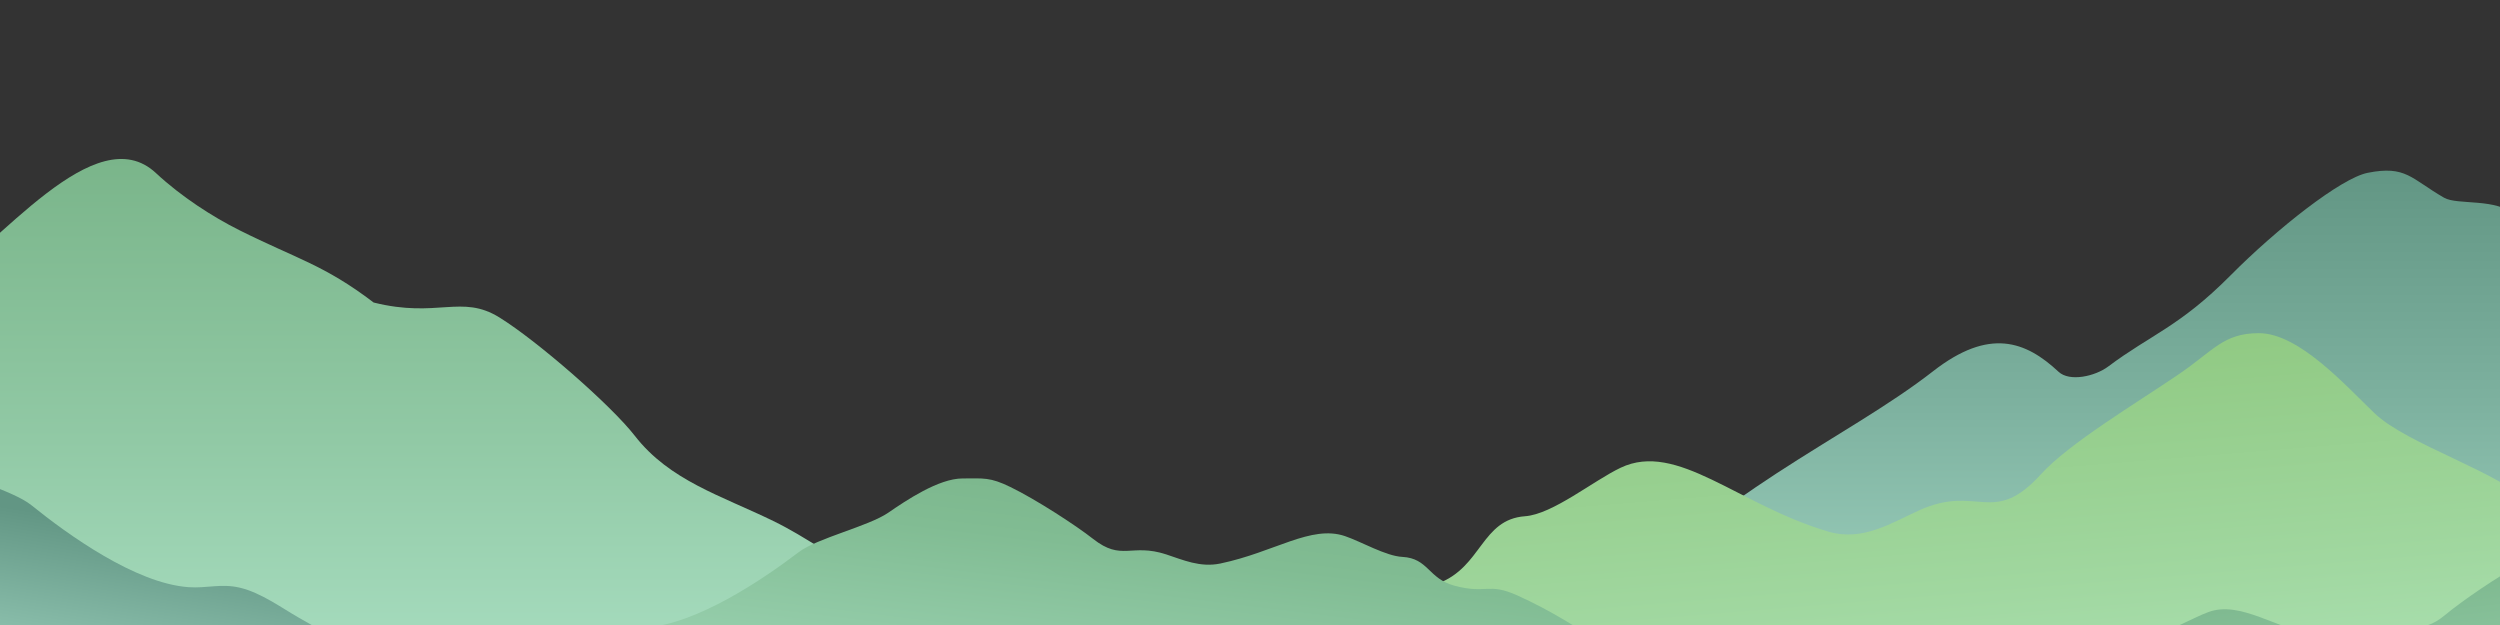 <?xml version="1.0" encoding="UTF-8"?>
<svg id="_레이어_1" data-name="레이어 1" xmlns="http://www.w3.org/2000/svg" xmlns:xlink="http://www.w3.org/1999/xlink" viewBox="0 0 1600 400">
  <rect x="0" y="0" width="1600" height="400" fill="#333333" stroke="none"/>
  <defs>
    <style>
      .cls-1 {
        fill: url(#_무제_그라디언트_221);
      }

      .cls-2 {
        fill: url(#_무제_그라디언트_252);
      }

      .cls-3 {
        fill: url(#_무제_그라디언트_214);
      }

      .cls-4 {
        fill: url(#_무제_그라디언트_231);
      }

      .cls-5 {
        fill: url(#_무제_그라디언트_245);
      }

      .cls-6 {
        fill: none;
      }

      .cls-7 {
        clip-path: url(#clippath-1);
      }

      .cls-8 {
        clip-path: url(#clippath-2);
      }

      .cls-9 {
        clip-path: url(#clippath);
      }

      .cls-10 {
        fill: url(#_무제_그라디언트_239);
      }

      .cls-11 {
        fill: url(#_무제_그라디언트_258);
      }
    </style>
    <clipPath id="clippath">
      <rect class="cls-6" y="-576" width="1600" height="400"/>
    </clipPath>
    <clipPath id="clippath-1">
      <rect class="cls-6" x="-2.24" y="-897.68" width="1602.24" height="1025.62" rx="12.27" ry="12.27"/>
    </clipPath>
    <linearGradient id="_무제_그라디언트_214" data-name="무제 그라디언트 214" x1="819.37" y1="37.67" x2="778.38" y2="-894.96" gradientUnits="userSpaceOnUse">
      <stop offset=".21" stop-color="#f8f4f8"/>
      <stop offset=".28" stop-color="#f0f2f7"/>
      <stop offset=".39" stop-color="#dcecf6"/>
      <stop offset=".51" stop-color="#bce4f3"/>
      <stop offset=".66" stop-color="#8fd8f0"/>
      <stop offset=".72" stop-color="#7ad3ef"/>
    </linearGradient>
    <clipPath id="clippath-2">
      <rect class="cls-6" width="1600" height="400"/>
    </clipPath>
    <linearGradient id="_무제_그라디언트_239" data-name="무제 그라디언트 239" x1="579.29" y1="646.85" x2="579.29" y2="101.75" gradientUnits="userSpaceOnUse">
      <stop offset="0" stop-color="#c9fce9"/>
      <stop offset=".67" stop-color="#91c9a5"/>
      <stop offset="1" stop-color="#7ab58a"/>
    </linearGradient>
    <linearGradient id="_무제_그라디언트_231" data-name="무제 그라디언트 231" x1="1051.54" y1="602.55" x2="1051.54" y2="109.22" gradientUnits="userSpaceOnUse">
      <stop offset="0" stop-color="#c9fce9"/>
      <stop offset=".04" stop-color="#c4f7e4"/>
      <stop offset=".7" stop-color="#7db19f"/>
      <stop offset="1" stop-color="#629684"/>
    </linearGradient>
    <linearGradient id="_무제_그라디언트_221" data-name="무제 그라디언트 221" x1="851.72" y1="725.56" x2="814.28" y2="269.48" gradientUnits="userSpaceOnUse">
      <stop offset="0" stop-color="#c9fce9"/>
      <stop offset=".02" stop-color="#c7fae6"/>
      <stop offset=".69" stop-color="#a0d79f"/>
      <stop offset="1" stop-color="#91ca84"/>
    </linearGradient>
    <linearGradient id="_무제_그라디언트_245" data-name="무제 그라디언트 245" x1="700.89" y1="612.93" x2="739.6" y2="295.51" gradientUnits="userSpaceOnUse">
      <stop offset="0" stop-color="#c9fce9"/>
      <stop offset=".15" stop-color="#b9eed6"/>
      <stop offset=".53" stop-color="#97cfad"/>
      <stop offset=".82" stop-color="#81bc93"/>
      <stop offset="1" stop-color="#7ab58a"/>
    </linearGradient>
    <linearGradient id="_무제_그라디언트_252" data-name="무제 그라디언트 252" x1="268.41" y1="599.81" x2="305.93" y2="374.71" gradientUnits="userSpaceOnUse">
      <stop offset="0" stop-color="#c9fce9"/>
      <stop offset=".21" stop-color="#b8ebd8"/>
      <stop offset=".63" stop-color="#8dc1ae"/>
      <stop offset="1" stop-color="#629684"/>
    </linearGradient>
    <linearGradient id="_무제_그라디언트_258" data-name="무제 그라디언트 258" x1="1268.38" y1="747.98" x2="1227.45" y2="389.86" gradientUnits="userSpaceOnUse">
      <stop offset="0" stop-color="#c9fce9"/>
      <stop offset=".23" stop-color="#bbefd8"/>
      <stop offset=".67" stop-color="#97cfad"/>
      <stop offset="1" stop-color="#7ab58a"/>
    </linearGradient>
  </defs>
  <g class="cls-9">
    <g class="cls-7">
      <rect class="cls-3" x="-.26" y="-896.34" width="1602.24" height="1025.62" rx="12.27" ry="12.27"/>
    </g>
  </g>
  <g class="cls-8">
    <g>
      <path class="cls-10" d="M-47.01,646.85h1252.6c-17.49-5.71-34.58-12.91-52.25-18.38-44.38-13.73-90.24-19.94-134.06-35.64-46.69-16.73-90.86-36.24-138.19-42.5-58.91-7.79-100.23-15.89-146.37-57.33-25.13-22.58-52.9-36.57-81.97-55.18-30.76-19.7-67.18-59.47-98.75-72.03-21.83-8.69-36.28-21.23-59.07-32.34-33.41-16.3-66.35-25.82-88.68-54.57-15.18-19.55-62.32-60.65-86.62-75.71-24.3-15.06-39.57.67-80.5-9.56-31.63-24.12-49.3-27.96-85.84-46.24-17.19-8.6-37.24-21.47-53.51-36.63C61.15,74.73-.68,156.58-43.28,185.44c-1.27.86-2.48,1.78-3.73,2.65v458.76Z"/>
      <path class="cls-4" d="M1630.35,161.69c-6.57-8.16-13.21-16.34-20.69-23.79-11.47-11.42-36.87-6.4-45.48-11.37-21.11-12.17-24.34-20.83-48.89-15.92-17.05,3.41-58.05,35.72-87.83,65.72-32.49,32.72-50.87,37.74-78.15,58.2-8.54,6.4-24.82,9.95-31.83,3.41-21.04-19.63-44.34-28.42-80.34-.33-55.97,43.67-142.69,78.9-203.77,154.12-35.64,43.88-141.09,32.83-186.75,51.42-59.72,24.32-116.55,67.1-175.69,93.09-53.9,23.69-138.46,26.62-198.22,66.3h1157.64V161.69Z"/>
      <path class="cls-1" d="M1630.35,742.38v-408.86c-3.47-3.57-6.77-7.02-9.84-10.3-19.56-20.84-79.82-38.54-100.92-58.84-18.76-18.05-48.41-51.16-73.92-51.16-22.64,0-29.11,11.21-51.16,26.23-27.78,18.93-70.25,44.21-88.3,64.08-30.72,33.81-40.45,6.04-77.97,23.1-17.67,8.03-36.22,20.04-57.98,13.64-57.98-17.05-96.84-58.1-133.02-40.93-17.45,8.28-43.49,29.77-61.19,31.05-28.04,2.03-27.58,32.42-55.55,42.96-34.77,13.11-36.02-5.22-67.44,14.66-71.62,45.33-102.32,20.79-170.53,68.21-26.84,18.66-54.25,19.31-85.27,27.29-14.07,3.62-77.39-12.49-92.09-10.23-33.7,5.17-156.86,29.08-187.59,40.93-17.1,6.6-204.48,19.38-218.28,30.7-47.76,39.18-42.83,150.61-57.03,197.48h1588.08Z"/>
      <path class="cls-5" d="M1422.9,448.31c-8.27-4.85-120.57-10.33-130.82-13.15-18.41-5.08-92.23-15.32-112.42-17.53-8.81-.97-46.76,5.93-55.19,4.38-18.59-3.42-26.81,31.98-42.9,23.99-40.88-20.32-67.48-45.48-110.4-64.9-18.83-8.52-19.58-.66-40.42-6.28-16.76-4.52-16.49-17.53-33.29-18.41-10.6-.55-26.21-9.76-36.67-13.3-21.68-7.36-44.97,10.23-79.72,17.53-13.04,2.74-24.16-2.4-34.75-5.84-22.48-7.31-28.32,4.59-46.73-9.9-10.82-8.51-36.27-25.1-52.92-33.21-13.22-6.44-17.09-5.48-30.66-5.48-15.29,0-36.28,14.19-47.52,21.92-12.65,8.7-45.54,16.28-57.26,25.21-22.85,17.4-65.1,46.02-98.16,48.29-11.71.81-20.44-2.3-32.26.33-13.09,2.9-26.01,11.84-37.05,17.79-34.26,18.47-64.39,34.51-100.29,49.82-14.95,6.38-29.68,17.49-45.28,22.3-17.01,5.24-18-.98-32.5-2.58-11.19-1.23-22.1,4.02-31.78,6.78-19.45,5.56-53.04,9.49-66.28,19.55-53.8,5.25-80.67,12.86-106.68,17.55-2.64.48-5.3,1-7.97,1.56v13.53h1349.9c54.61-3.42,109.33-5.97,164.09-6.29-22.17-1.79-7.91-72.43-44.08-93.64Z"/>
      <path class="cls-2" d="M-47.01,535.04h693.28c-21.21-5.85-42.6-12.47-63.05-16.39-26.61-5.09-54.11-13.36-109.17-19.06-13.55-10.93-47.92-15.2-67.83-21.24-9.91-3-21.08-8.71-32.53-7.37-14.84,1.74-15.86,8.5-33.26,2.81-15.96-5.22-31.04-17.29-46.34-24.22-36.74-16.63-67.58-34.06-102.64-54.12-11.29-6.46-24.52-16.17-37.91-19.32-12.09-2.85-21.02.52-33.01-.35-33.84-2.47-77.07-33.56-100.45-52.46-11.99-9.7-45.66-17.93-58.6-27.38-2.43-1.77-5.32-3.87-8.49-6.05v245.17Z"/>
      <path class="cls-11" d="M1630.35,355.03c-4.52.45-8.71,1.74-15.57,5.29-15.65,8.09-39.59,24.65-49.76,33.15-17.31,14.46-22.8,2.58-43.94,9.88-9.96,3.44-20.41,8.57-32.67,5.83-32.67-7.29-54.57-24.84-74.96-17.5-9.83,3.54-24.51,12.73-34.48,13.28-15.8.87-15.54,13.86-31.3,18.37-19.6,5.61-20.3-2.23-38,6.27-40.36,19.38-57.66,8.89-96.1,29.17-15.12,7.98-30.57,8.26-48.05,11.67-7.93,1.55-43.61-5.34-51.89-4.38-18.99,2.21-98.35,56.44-115.66,61.51-9.64,2.82-72.62,27.67-80.39,32.51-34.01,21.17-53.27,28.29-74.11,30.08,51.49.32,102.95,2.86,154.29,6.27h632.6v-241.4Z"/>
    </g>
  </g>
</svg>